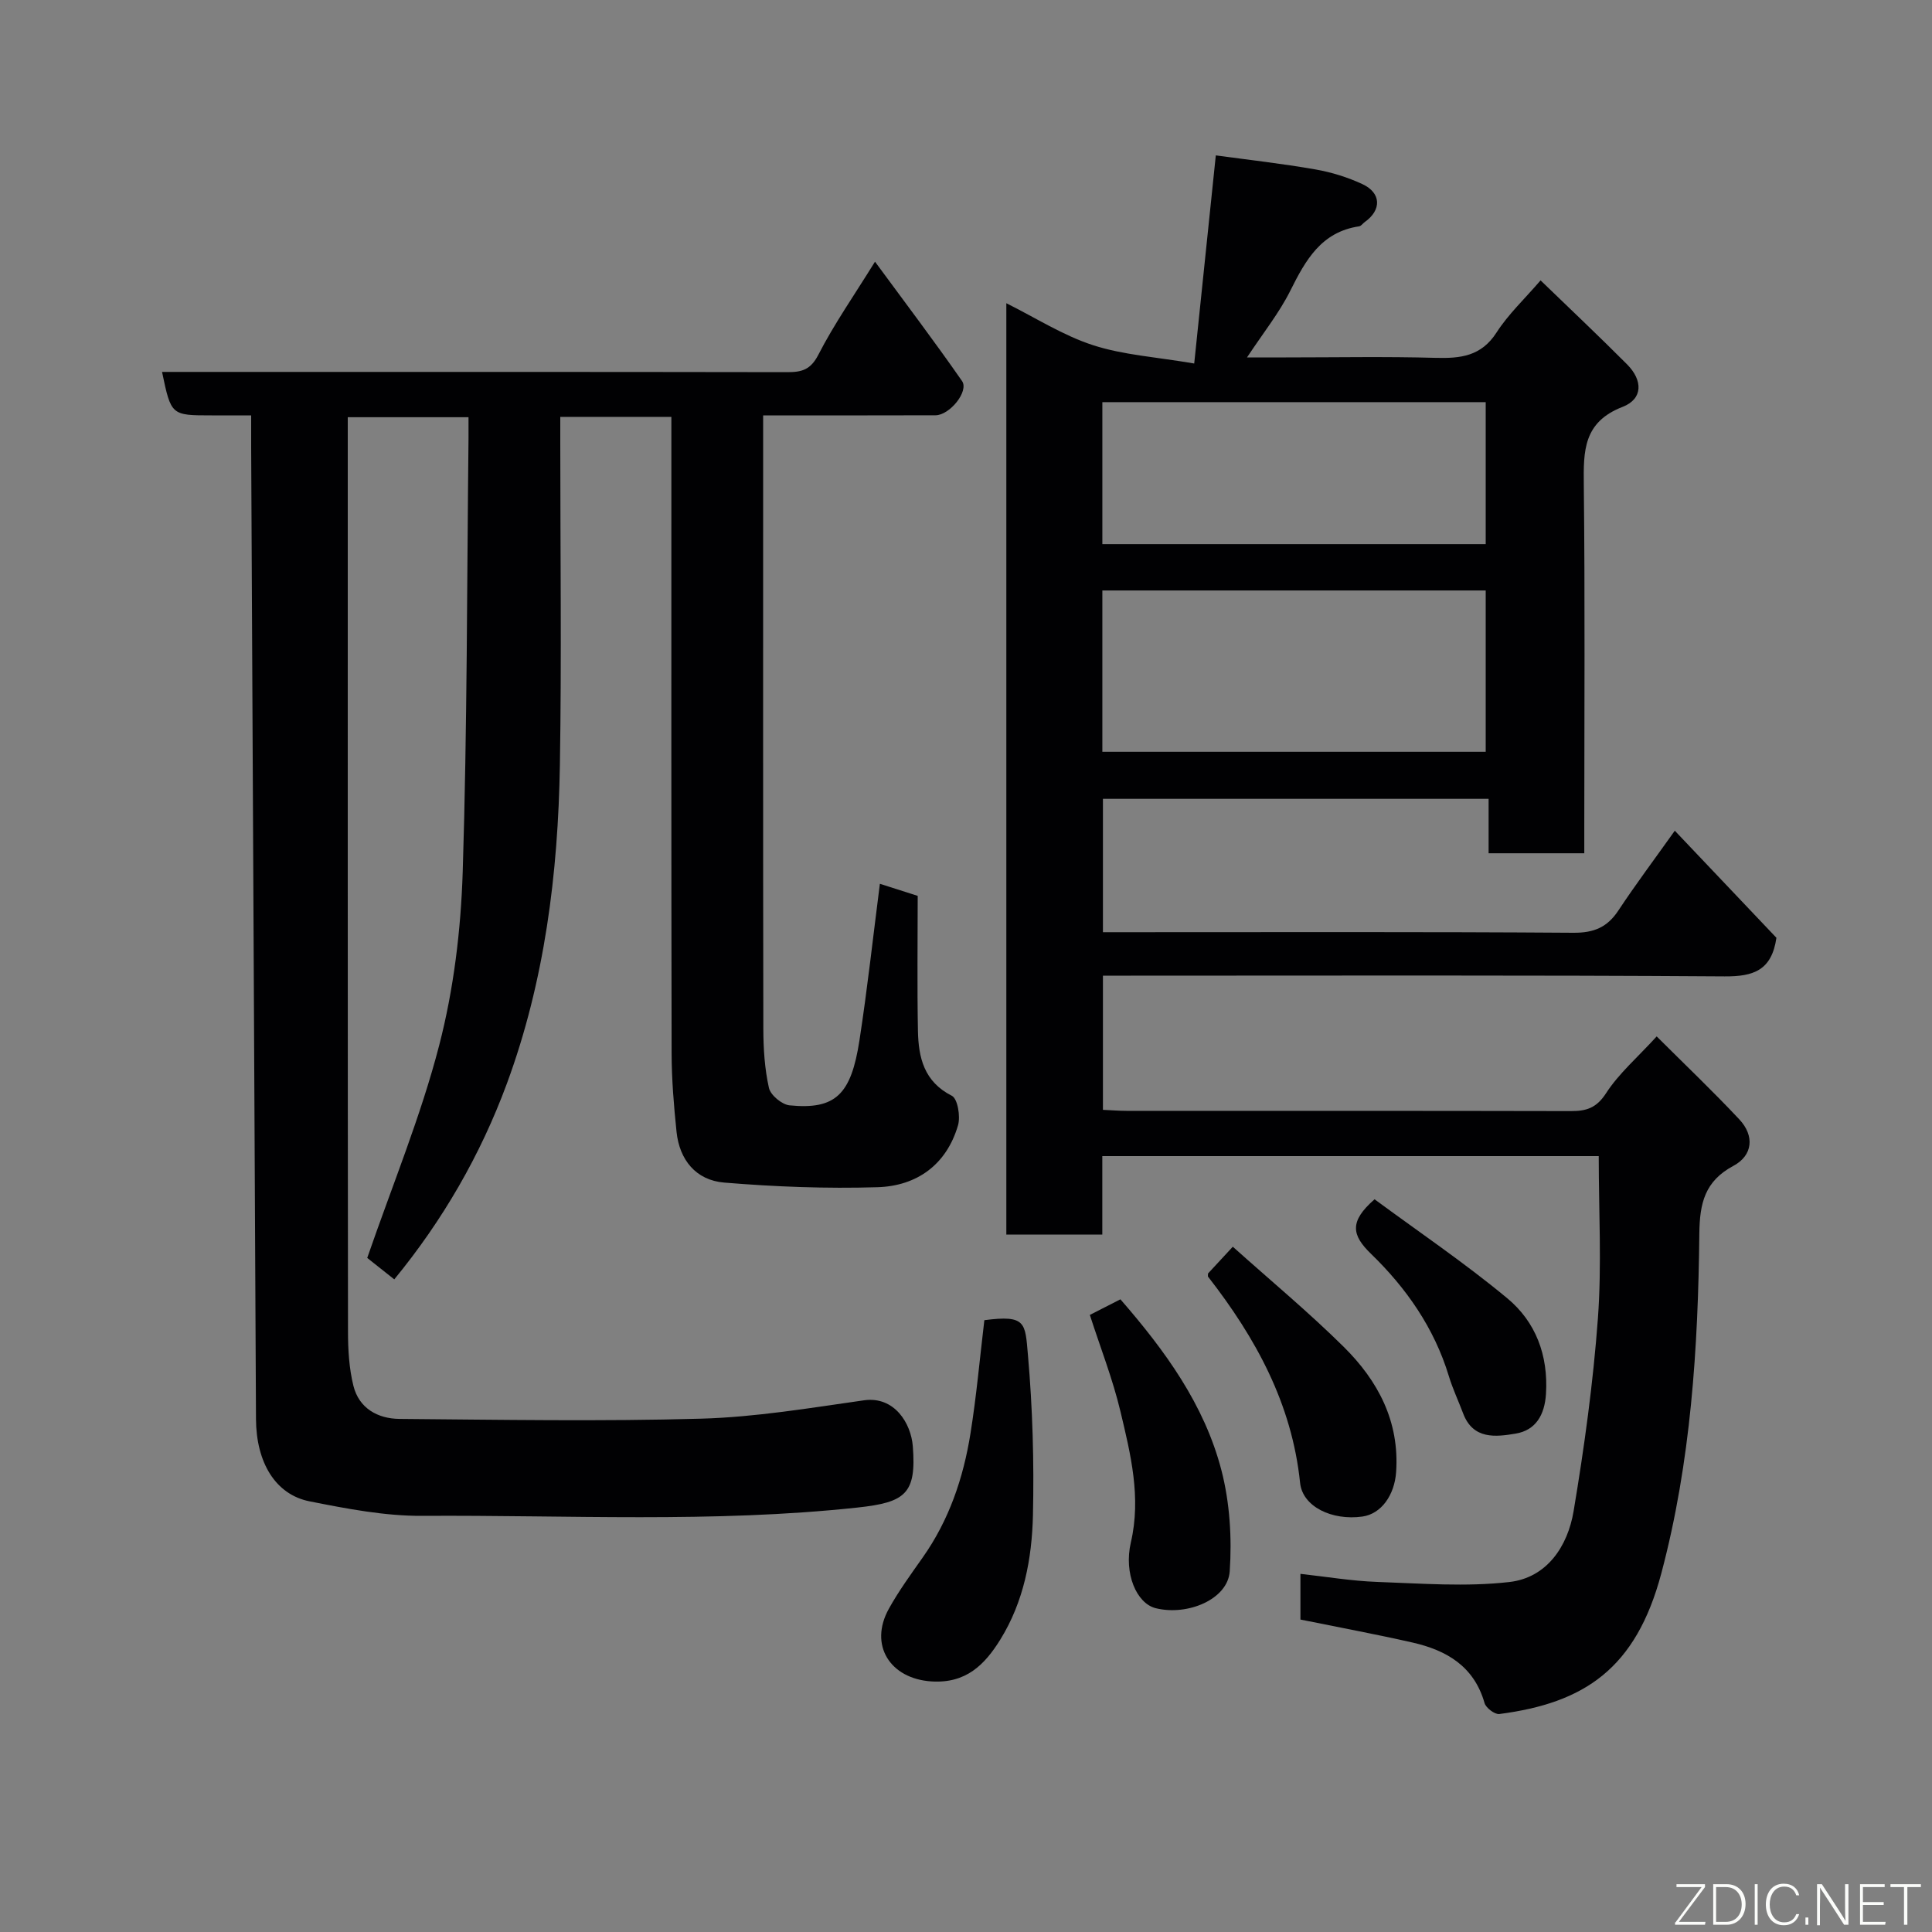<svg enable-background="new 0 0 400 400" viewBox="0 0 400 400" xmlns="http://www.w3.org/2000/svg"><rect x="0" y="0" width="400" height="400" fill="#808080" stroke="none"/><path d="m52 86c-3.2 0-5.68 0-8.17 0-8.4 0-8.4 0-10.28-9h6.42c41 0 82-.02 123 .05 3.03.01 4.86-.48 6.47-3.62 3.26-6.35 7.39-12.26 11.72-19.25 6.23 8.48 12.3 16.48 18.02 24.71 1.47 2.12-2.57 7.09-5.5 7.09-11.65.04-23.3.02-35.68.02v6c0 40.33-.03 80.66.04 121 .01 4.1.27 8.27 1.16 12.24.33 1.49 2.68 3.45 4.27 3.61 9.54.94 12.74-2.24 14.47-13.45 1.64-10.65 2.81-21.38 4.23-32.42 2.74.87 5.14 1.64 7.83 2.5 0 9.33-.13 18.65.05 27.96.11 5.51 1.25 10.51 7.02 13.43 1.2.61 1.81 4.26 1.28 6.1-2.38 8.18-8.53 12.58-16.68 12.83-10.57.32-21.2-.09-31.74-.96-5.87-.49-9.26-4.73-9.86-10.51-.56-5.41-1.01-10.86-1.02-16.3-.08-41.83-.05-83.66-.05-125.5 0-1.97 0-3.95 0-6.22-7.73 0-15.12 0-23 0v5.52c0 22.17.28 44.34-.08 66.5-.37 22.52-3.14 44.78-10.99 66.05-5.45 14.76-13.28 28.29-23.3 40.5-2.33-1.84-4.5-3.57-5.6-4.44 5.22-15.11 11.09-29.3 14.9-44.02 3.01-11.63 4.49-23.88 4.87-35.92.94-29.91.87-59.86 1.2-89.79.01-1.32 0-2.64 0-4.33-8.28 0-16.33 0-25 0v5.29c0 61.33-.02 122.66.05 183.99 0 3.76.22 7.63 1.12 11.26 1.16 4.65 5.03 6.81 9.54 6.85 20.82.17 41.66.54 62.47-.05 11.26-.32 22.5-2.21 33.69-3.8 6.3-.9 9.75 4.75 10.12 9.53.76 9.82-1.53 11.6-11.44 12.67-30 3.23-60.08 1.53-90.11 1.72-7.78.05-15.64-1.48-23.33-3-7.09-1.4-11.06-8.04-11.11-17.03-.34-67.1-.67-134.2-1-201.3-.01-1.96 0-3.93 0-6.51z" fill="#010103"/><path d="m343 214.58c5.76 5.75 11.61 11.31 17.12 17.19 3.17 3.39 2.79 7.45-1.23 9.6-5.93 3.18-6.99 7.72-7.06 14.03-.25 23.67-1.75 47.28-7.86 70.3-5.27 19.87-16.02 26.89-33.55 29.17-.94.12-2.78-1.27-3.06-2.27-2.17-7.62-7.87-10.93-14.91-12.53-7.61-1.73-15.29-3.15-23.21-4.76 0-2.67 0-5.62 0-9.46 5.35.59 10.61 1.48 15.9 1.67 9.12.32 18.36 1.05 27.36.02 7.77-.89 12.08-7.39 13.3-14.68 2.21-13.22 4.05-26.56 5.03-39.92.81-11.02.17-22.14.17-33.58-33.65 0-68.03 0-102.78 0v16.24c-6.74 0-13.13 0-19.87 0 0-63.93 0-127.99 0-192.82 6.09 3.03 11.76 6.68 17.96 8.69 6.26 2.03 13.05 2.44 20.94 3.79 1.57-15.17 3.02-29.09 4.47-43.09 6.74.92 13.72 1.7 20.63 2.91 3.33.58 6.67 1.62 9.72 3.04 3.93 1.83 4 5.36.49 7.85-.41.29-.75.83-1.18.89-7.84 1.17-11.07 6.99-14.23 13.32-2.31 4.62-5.62 8.75-8.97 13.82h8.06c10.33 0 20.67-.2 30.99.09 5.17.14 9.44-.33 12.6-5.23 2.44-3.8 5.84-6.98 9.13-10.81 5.94 5.74 12.01 11.47 17.9 17.38 3.31 3.33 3.31 7.17-.92 8.81-8.16 3.16-8.11 9.15-8.03 16.17.26 23.49.1 46.99.1 70.48v5.77c-6.67 0-13.06 0-19.81 0 0-3.67 0-7.27 0-11.27-26.75 0-53.13 0-79.85 0v27.61h5.41c30.66 0 61.32-.1 91.97.12 4.26.03 7.03-1.12 9.33-4.6 3.6-5.44 7.52-10.67 11.69-16.53 7.15 7.53 14.26 15.03 21.04 22.17-.98 6.74-4.73 8.03-10.71 7.99-40.99-.28-81.98-.15-122.96-.15-1.81 0-3.62 0-5.77 0v27.78c1.68.07 3.29.21 4.91.21 30.66.01 61.32-.02 91.97.05 3.21.01 5.3-.64 7.28-3.69 2.64-4.09 6.5-7.4 10.49-11.77zm-114.77-58.93h79.37c0-11.4 0-22.44 0-33.4-26.65 0-52.9 0-79.37 0zm0-42.99h79.37c0-10.06 0-19.78 0-29.4-26.65 0-52.89 0-79.37 0z" fill="#010103"/><path d="m203.8 273.33c8.65-1.13 8.44.53 9.02 7.17.97 11.03 1.29 22.16 1.04 33.23-.21 8.97-1.89 17.87-6.76 25.73-3.25 5.24-7.12 9.11-14.24 8.66-8.55-.54-13.02-7.49-8.83-15.05 2.05-3.69 4.56-7.14 7-10.6 5.47-7.75 8.43-16.49 9.9-25.71 1.24-7.74 1.93-15.56 2.87-23.43z" fill="#010103"/><path d="m225.64 272.24c1.94-.99 4.1-2.09 6.33-3.23 9.19 10.56 17.39 21.78 20.92 35.42 1.73 6.7 2.18 13.99 1.71 20.91-.4 5.76-8.69 9.26-15.32 7.62-3.96-.98-6.64-7.18-5.15-13.61 2.17-9.34-.04-18.25-2.15-27.11-1.6-6.73-4.16-13.23-6.34-20z" fill="#010103"/><path d="m250.11 263.66c1.46-1.57 3-3.24 5.13-5.54 7.92 7.1 15.77 13.61 22.98 20.75 7.07 7 11.56 15.41 10.83 25.92-.33 4.72-3.04 8.65-7 9.2-6.26.87-12.37-2.04-12.88-6.98-1.69-16.38-9.19-30.02-19.05-42.68-.08-.1-.01-.33-.01-.67z" fill="#010103"/><path d="m284.59 248.3c9.01 6.65 18.6 13.13 27.46 20.48 5.89 4.88 8.52 11.79 8.03 19.78-.27 4.41-2.13 7.55-6.26 8.25-4.11.69-8.83 1.29-10.89-4.17-.97-2.58-2.16-5.09-2.96-7.72-3.02-9.97-8.82-18.26-16.13-25.34-3.97-3.85-4.54-6.67.75-11.28z" fill="#010103"/><g fill="#fbfcfa"><path d="m346.9 398 5.4-7.3h-5.2v-.6h5.9v.6l-5.4 7.2h5.5l-.1.6h-6.2v-.5z"/><path d="m354.7 390.1h2.8c2.3 0 3.9 1.6 3.9 4.1s-1.6 4.3-3.9 4.3h-2.8zm.6 7.8h2c2.2 0 3.3-1.6 3.3-3.6 0-1.8-1-3.6-3.3-3.6h-2z"/><path d="m363.9 390.1v8.4h-.6v-8.4h1.6z"/><path d="m372.5 396.3c-.4 1.3-1.4 2.3-3.2 2.3-2.4 0-3.7-1.9-3.7-4.3 0-2.3 1.2-4.3 3.7-4.3 1.8 0 2.9 1 3.2 2.4h-.6c-.4-1.1-1.1-1.8-2.5-1.8-2.1 0-3 1.9-3 3.7s.9 3.7 3 3.7c1.4 0 2.1-.7 2.5-1.7z"/><path d="m373.8 398.5v-1.5h.6v1.5z"/><path d="m376.2 398.5v-8.4h1c1.3 2 4.4 6.7 4.9 7.6-.1-1.2-.1-2.4-.1-3.8v-3.8h.7v8.4h-.9c-1.2-1.9-4.4-6.8-5-7.7.1 1.1 0 2.3 0 3.9v3.9h-.6z"/><path d="m390 394.4h-4.3v3.5h4.7l-.1.6h-5.2v-8.4h5.1v.6h-4.5v3.1h4.3z"/><path d="m394.2 390.7h-2.8v-.6h6.3v.6h-2.8v7.8h-.7z"/></g></svg>